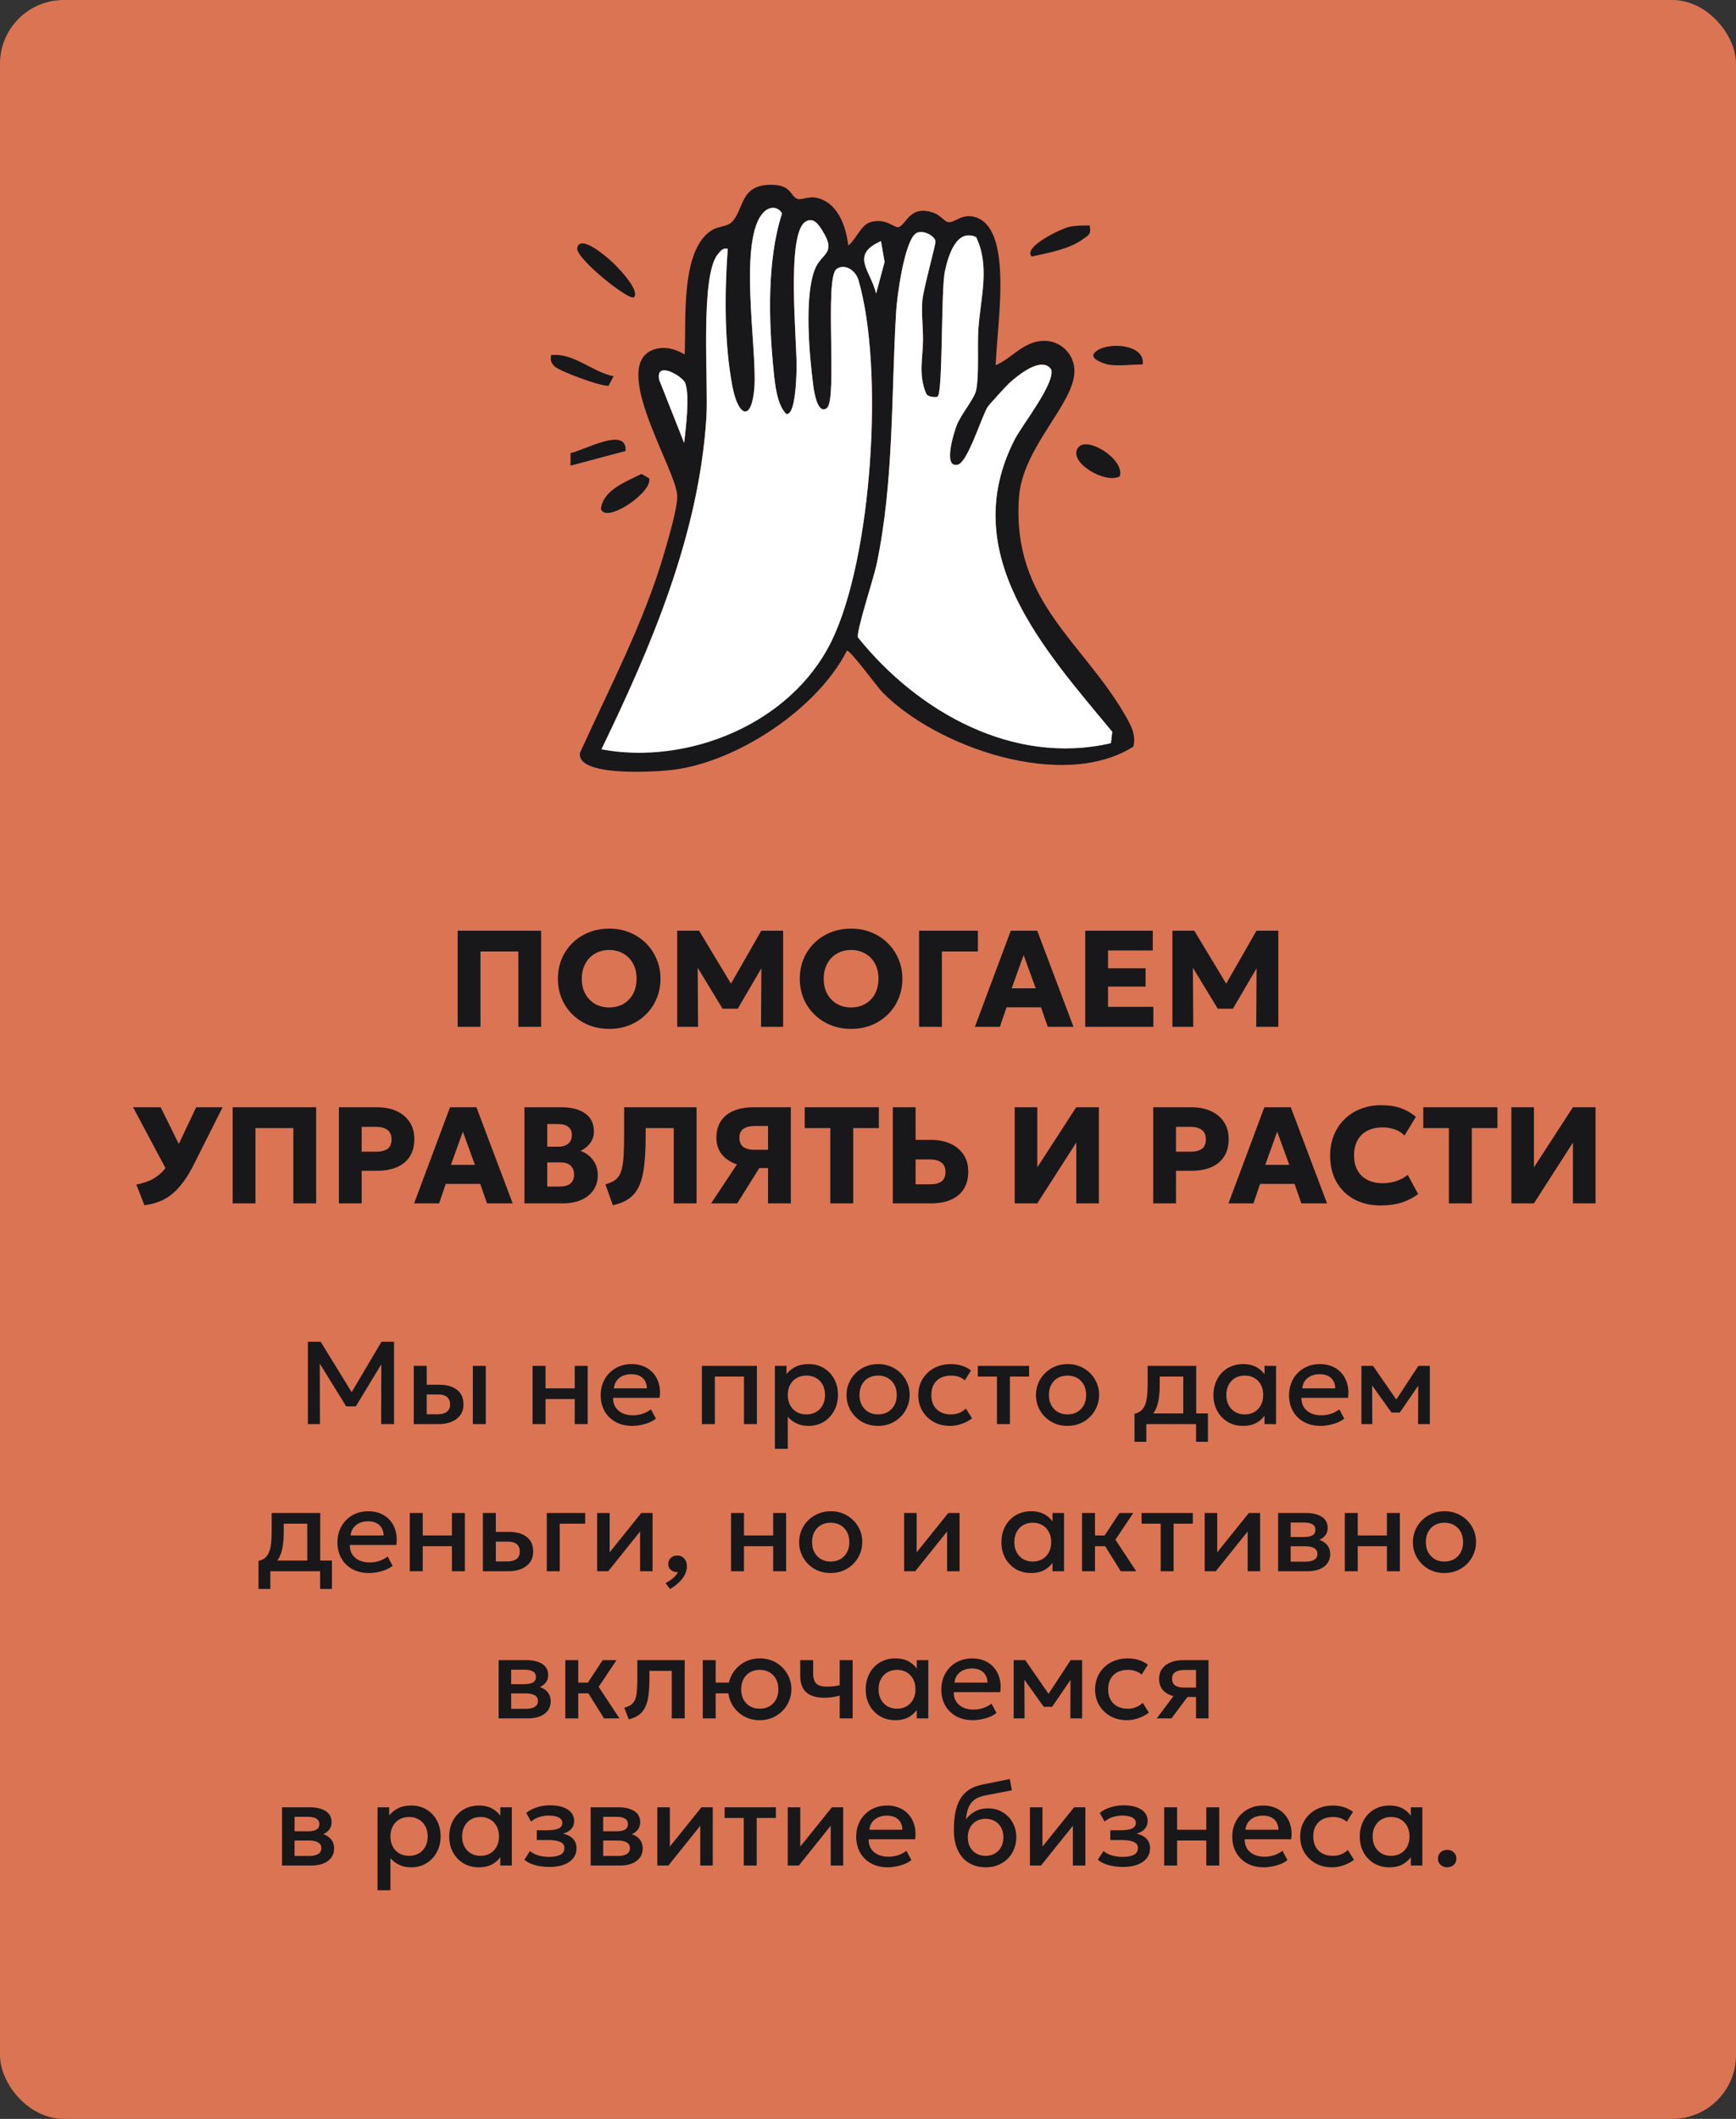 <svg width="177" height="216" viewBox="0 0 177 216" fill="none" xmlns="http://www.w3.org/2000/svg">
<rect x="0" y="0" width="177" height="216" fill="#333333" stroke="none"/>
<rect width="177" height="216" rx="6.5" fill="#DB7453"/>
<path d="M86.51 25.001C87.218 24.495 87.759 22.993 88.667 22.675C90.222 22.145 91.197 23.229 91.57 23.163C92.413 23 92.711 20.768 95.267 21.724C95.829 21.93 96.334 22.583 96.641 22.644C97.381 22.775 98.126 21.601 99.657 22.211C101.189 22.82 101.679 24.89 101.86 26.4C102.262 29.792 101.681 33.796 101.515 37.233C103.19 36.518 104.282 34.862 106.293 34.749C108.069 34.643 109.554 36.06 109.549 37.824C109.546 41.173 104.266 45.56 103.897 50.67C103.119 61.432 110.584 65.472 114.932 73.282C115.43 74.184 115.815 75.035 115.554 76.112C108.375 80.651 95.494 76.195 89.957 70.559C89.528 70.126 86.594 66.139 86.349 66.326C83.35 72.261 75.14 77.704 68.521 78.49C66.929 78.674 58.733 79.24 59.135 76.741C62.142 70.112 65.689 63.384 67.726 56.365C68.118 54.992 69.096 51.769 69.047 50.52C68.972 47.896 62.04 37.158 66.693 35.623C67.78 35.259 68.859 35.576 69.806 36.132C69.989 32.792 69.319 25.364 72.654 23.422C73.283 23.057 74.132 23.102 74.592 22.658C75.917 21.37 75.382 18.704 78.832 18.842C80.724 18.913 80.575 20.029 81.332 20.285C81.697 20.4 82.409 20.033 83.093 20.138C85.368 20.504 86.244 22.994 86.481 24.988L86.51 25.001ZM85.286 27.426C84.046 28.281 85.401 40.747 84.313 41.584C83.334 42.334 82.984 39.801 82.913 39.275C82.507 36.202 81.977 30.257 83.078 27.447C83.739 25.761 85.341 25.91 83.856 23.521C83.477 22.906 82.924 22.047 82.093 22.612C80.117 23.96 81.292 35 81.215 37.67C81.183 38.532 81.112 42.369 80.162 42.188C79.204 41.256 79.004 39.094 78.868 37.723C78.364 32.694 78.189 26.516 79.734 21.734C79.297 21.024 78.491 21.019 77.909 21.578C75.191 24.183 77.196 35.603 76.916 39.432C76.656 43.024 75.281 42.535 74.678 39.412C73.831 35.018 73.863 29.779 74.196 25.351C73.679 25.255 73.506 25.523 73.21 25.879C71.328 28.072 72.25 39.036 72.017 42.572C71.258 54.486 66.438 65.794 61.32 76.374C70.036 78.002 80.826 73.43 84.779 65.343C88.942 56.833 90.145 37.556 87.528 28.557C87.236 27.565 86.158 26.818 85.286 27.412L85.286 27.426ZM95.603 40.416C95.481 40.53 94.591 40.5 94.428 40.115C93.609 38.18 94.101 36.429 94.105 34.623C94.109 33.316 93.933 31.974 94.034 30.665C94.136 29.356 95.426 24.887 95.376 24.583C95.29 24.002 93.993 23.33 93.367 23.793C92.196 24.645 91.464 30.168 91.369 31.713C90.849 40.314 91.156 49.17 89.341 57.669C89.082 58.843 87.255 64.453 87.478 64.975C93.584 72.568 103.327 78.057 113.265 75.746L113.399 74.59C106.392 66.132 97.488 56.396 103.466 44.764C104.216 43.311 107.637 38.99 107.168 37.642C106.198 36.266 103.821 38.209 102.9 39.041C102.616 39.3 100.837 41.24 100.691 41.48C100.092 42.414 98.683 47.108 97.648 47.36C96.103 47.737 97.277 44.064 97.535 43.362C97.987 42.182 99.347 40.657 99.53 39.734C99.844 38.072 99.626 35.286 99.755 33.462C99.972 30.357 100.964 27.134 99.518 24.16C97.492 23.245 96.67 26.13 96.338 27.64C95.921 29.569 96.159 39.927 95.603 40.402L95.603 40.416ZM89.832 24.587C86.608 25.999 88.793 27.604 89.317 29.937L90.185 26.717L89.819 24.602L89.832 24.587ZM69.756 45.151C69.922 43.645 70.357 40.368 69.86 39.035C69.605 38.361 66.806 36.69 67.212 38.721L69.756 45.151Z" fill="#18181B"/>
<path d="M64.661 30.29C64.231 30.788 58.685 26.333 58.851 25.3C59.1 23.82 61.764 26.121 62.22 26.525C62.79 27.023 65.293 29.55 64.647 30.29L64.661 30.29Z" fill="#18181B"/>
<path d="M65.406 48.317L66.183 48.754C66.584 50.173 61.758 53.436 61.27 51.88C61.492 49.929 63.858 49.097 65.392 48.317L65.406 48.317Z" fill="#18181B"/>
<path d="M114.16 48.559C112.752 49.377 108.896 47.152 109.896 45.665C110.789 44.334 114.765 46.888 114.16 48.559Z" fill="#18181B"/>
<path d="M111.098 22.983C111.292 23.922 110.973 23.959 110.374 24.407C109.013 25.404 106.843 25.786 105.2 26.152C104.228 25.193 108.231 23.287 109.018 23.126C109.709 22.981 110.404 22.989 111.098 22.983Z" fill="#18181B"/>
<path d="M62.56 38.353L62.059 39.312C61.438 39.468 57.044 37.856 56.543 37.343C56.143 36.937 56.124 36.757 56.177 36.2C58.504 35.939 60.352 37.915 62.56 38.353Z" fill="#18181B"/>
<path d="M63.781 45.974L58.169 47.467L58.174 46.188C59.583 45.898 63.959 43.412 63.781 45.974Z" fill="#18181B"/>
<path d="M116.501 37.154C115.361 37.145 114.213 37.331 113.083 37.182C112.805 37.148 111.32 36.718 111.484 36.144C112.127 34.806 116.866 34.852 116.501 37.168L116.501 37.154Z" fill="#18181B"/>
<path d="M85.291 27.426C86.164 26.831 87.255 27.579 87.533 28.571C90.15 37.569 88.933 56.847 84.784 65.357C80.635 73.867 70.028 78.03 61.325 76.388C66.444 65.822 71.263 54.514 72.022 42.586C72.255 39.05 71.332 28.072 73.216 25.893C73.512 25.551 73.684 25.268 74.201 25.365C73.882 29.792 73.837 35.045 74.684 39.426C75.286 42.535 76.662 43.038 76.921 39.446C77.201 35.617 75.196 24.197 77.915 21.591C78.51 21.033 79.302 21.038 79.739 21.748C78.194 26.53 78.369 32.708 78.873 37.737C79.01 39.108 79.21 41.27 80.167 42.202C81.104 42.397 81.189 38.546 81.22 37.684C81.297 35.014 80.122 23.974 82.099 22.626C82.93 22.06 83.482 22.92 83.861 23.535C85.346 25.924 83.73 25.775 83.083 27.461C81.982 30.271 82.526 36.23 82.919 39.289C82.989 39.815 83.339 42.348 84.318 41.597C85.392 40.761 84.038 28.295 85.292 27.44L85.291 27.426Z" fill="white"/>
<path d="M95.608 40.416C96.151 39.942 95.926 29.583 96.344 27.654C96.662 26.144 97.497 23.245 99.524 24.174C100.956 27.148 99.978 30.371 99.76 33.476C99.631 35.286 99.849 38.086 99.535 39.748C99.353 40.67 97.993 42.196 97.54 43.376C97.268 44.078 96.094 47.752 97.654 47.374C98.689 47.122 100.098 42.428 100.696 41.494C100.856 41.253 102.621 39.313 102.906 39.055C103.841 38.223 106.217 36.28 107.173 37.656C107.642 39.004 104.222 43.325 103.471 44.777C97.493 56.41 106.398 66.146 113.404 74.603L113.271 75.76C103.333 78.071 93.576 72.582 87.483 64.988C87.26 64.481 89.102 58.871 89.346 57.683C91.162 49.198 90.854 40.328 91.374 31.727C91.469 30.182 92.202 24.659 93.372 23.806C93.998 23.344 95.31 24.029 95.382 24.597C95.432 24.901 94.144 29.439 94.04 30.679C93.936 31.918 94.115 33.316 94.111 34.636C94.106 36.443 93.614 38.194 94.433 40.129C94.597 40.5 95.487 40.53 95.609 40.429L95.608 40.416Z" fill="white"/>
<path d="M69.754 45.151L67.21 38.72C66.805 36.69 69.603 38.375 69.859 39.034C70.354 40.354 69.92 43.645 69.754 45.151Z" fill="white"/>
<path d="M89.829 24.587L90.194 26.703L89.327 29.923C88.803 27.604 86.603 25.985 89.842 24.573L89.829 24.587Z" fill="white"/>
<path d="M46.664 104.675V94.875H55.176V104.675H52.852V96.996H48.988V104.675H46.664ZM62.112 104.885C61.361 104.885 60.665 104.756 60.026 104.5C59.391 104.238 58.838 103.877 58.367 103.415C57.896 102.953 57.529 102.411 57.268 101.791C57.011 101.17 56.883 100.498 56.883 99.775C56.883 99.047 57.011 98.372 57.268 97.752C57.529 97.131 57.896 96.59 58.367 96.128C58.838 95.666 59.391 95.306 60.026 95.05C60.665 94.793 61.361 94.665 62.112 94.665C62.868 94.665 63.563 94.795 64.198 95.057C64.833 95.318 65.386 95.682 65.857 96.149C66.328 96.615 66.692 97.159 66.949 97.78C67.21 98.396 67.341 99.061 67.341 99.775C67.341 100.498 67.21 101.17 66.949 101.791C66.692 102.411 66.328 102.953 65.857 103.415C65.386 103.877 64.833 104.238 64.198 104.5C63.563 104.756 62.868 104.885 62.112 104.885ZM62.112 102.701C62.518 102.701 62.889 102.633 63.225 102.498C63.566 102.362 63.862 102.166 64.114 101.91C64.366 101.653 64.56 101.345 64.695 100.986C64.835 100.622 64.905 100.218 64.905 99.775C64.905 99.177 64.784 98.659 64.541 98.221C64.303 97.782 63.972 97.444 63.547 97.206C63.127 96.963 62.649 96.842 62.112 96.842C61.711 96.842 61.34 96.912 60.999 97.052C60.658 97.187 60.362 97.383 60.11 97.64C59.863 97.896 59.669 98.204 59.529 98.564C59.389 98.923 59.319 99.327 59.319 99.775C59.319 100.367 59.44 100.883 59.683 101.322C59.926 101.76 60.257 102.101 60.677 102.344C61.102 102.582 61.58 102.701 62.112 102.701ZM69.045 104.675V94.875H71.278L75.002 101.056L74.078 101.063L77.62 94.875H79.846V104.675H77.592L77.634 97.843L78.047 97.99L75.219 102.827H73.672L70.732 97.99L71.131 97.843L71.173 104.675H69.045ZM86.776 104.885C86.025 104.885 85.329 104.756 84.69 104.5C84.055 104.238 83.502 103.877 83.031 103.415C82.56 102.953 82.193 102.411 81.932 101.791C81.675 101.17 81.547 100.498 81.547 99.775C81.547 99.047 81.675 98.372 81.932 97.752C82.193 97.131 82.56 96.59 83.031 96.128C83.502 95.666 84.055 95.306 84.69 95.05C85.329 94.793 86.025 94.665 86.776 94.665C87.532 94.665 88.227 94.795 88.862 95.057C89.497 95.318 90.05 95.682 90.521 96.149C90.992 96.615 91.356 97.159 91.613 97.78C91.874 98.396 92.005 99.061 92.005 99.775C92.005 100.498 91.874 101.17 91.613 101.791C91.356 102.411 90.992 102.953 90.521 103.415C90.05 103.877 89.497 104.238 88.862 104.5C88.227 104.756 87.532 104.885 86.776 104.885ZM86.776 102.701C87.182 102.701 87.553 102.633 87.889 102.498C88.23 102.362 88.526 102.166 88.778 101.91C89.03 101.653 89.224 101.345 89.359 100.986C89.499 100.622 89.569 100.218 89.569 99.775C89.569 99.177 89.448 98.659 89.205 98.221C88.967 97.782 88.636 97.444 88.211 97.206C87.791 96.963 87.313 96.842 86.776 96.842C86.375 96.842 86.004 96.912 85.663 97.052C85.322 97.187 85.026 97.383 84.774 97.64C84.527 97.896 84.333 98.204 84.193 98.564C84.053 98.923 83.983 99.327 83.983 99.775C83.983 100.367 84.104 100.883 84.347 101.322C84.59 101.76 84.921 102.101 85.341 102.344C85.766 102.582 86.244 102.701 86.776 102.701ZM93.709 104.675V94.875H99.708V96.996H96.033V104.675H93.709ZM99.398 104.675L103.059 94.875H105.754L109.45 104.675H106.832L106.139 102.687H102.625L101.946 104.675H99.398ZM103.15 100.748H105.6L104.368 97.36L103.15 100.748ZM110.648 104.675V94.875H117.536V96.891H112.972V98.711H116.801V100.573H112.972V102.638H117.592V104.675H110.648ZM119.535 104.675V94.875H121.768L125.492 101.056L124.568 101.063L128.11 94.875H130.336V104.675H128.082L128.124 97.843L128.537 97.99L125.709 102.827H124.162L121.222 97.99L121.621 97.843L121.663 104.675H119.535ZM14.722 122.864L13.903 120.75C14.524 120.638 15.065 120.46 15.527 120.218C15.994 119.97 16.407 119.634 16.766 119.21C17.125 118.785 17.459 118.246 17.767 117.593L20 112.875H22.695L19.818 118.601C19.459 119.324 19.093 119.94 18.719 120.449C18.351 120.957 17.961 121.38 17.55 121.716C17.144 122.047 16.708 122.304 16.241 122.486C15.774 122.668 15.268 122.794 14.722 122.864ZM17.34 119.952L13.567 112.875H16.381L18.915 117.999L17.34 119.952ZM23.722 122.675V112.875H32.234V122.675H29.91V114.996H26.046V122.675H23.722ZM34.551 122.675V112.875H38.478C39.21 112.875 39.859 113.003 40.424 113.26C40.988 113.512 41.432 113.88 41.754 114.366C42.08 114.851 42.244 115.434 42.244 116.116C42.244 116.806 42.094 117.392 41.796 117.873C41.497 118.353 41.063 118.72 40.494 118.972C39.924 119.224 39.234 119.35 38.422 119.35H36.875V122.675H34.551ZM36.875 117.404H38.366C38.856 117.404 39.236 117.308 39.507 117.117C39.782 116.921 39.92 116.599 39.92 116.151C39.92 115.703 39.777 115.378 39.493 115.178C39.213 114.972 38.842 114.87 38.38 114.87H36.875V117.404ZM42.222 122.675L45.883 112.875H48.578L52.274 122.675H49.656L48.963 120.687H45.449L44.77 122.675H42.222ZM45.974 118.748H48.424L47.192 115.36L45.974 118.748ZM53.472 122.675V112.875H57.266C58.265 112.875 59.063 113.085 59.66 113.505C60.258 113.92 60.556 114.538 60.556 115.36C60.556 115.658 60.496 115.934 60.374 116.186C60.253 116.438 60.087 116.662 59.877 116.858C59.672 117.049 59.441 117.203 59.184 117.32C59.712 117.506 60.136 117.817 60.458 118.251C60.785 118.685 60.948 119.2 60.948 119.798C60.948 120.381 60.801 120.887 60.507 121.317C60.218 121.746 59.805 122.08 59.268 122.318C58.732 122.556 58.095 122.675 57.357 122.675H53.472ZM55.796 120.96H57.021C57.525 120.96 57.903 120.857 58.155 120.652C58.407 120.446 58.533 120.138 58.533 119.728C58.533 119.336 58.412 119.032 58.169 118.818C57.931 118.598 57.574 118.489 57.098 118.489H55.796V120.96ZM55.796 116.893H56.951C57.231 116.893 57.472 116.846 57.672 116.753C57.878 116.659 58.034 116.524 58.141 116.347C58.253 116.169 58.309 115.957 58.309 115.71C58.309 115.35 58.188 115.073 57.945 114.877C57.707 114.681 57.364 114.583 56.916 114.583H55.796V116.893ZM62.486 122.864L61.73 120.743C62.042 120.645 62.308 120.535 62.528 120.414C62.752 120.288 62.936 120.122 63.081 119.917C63.225 119.707 63.337 119.429 63.417 119.084C63.501 118.738 63.557 118.3 63.585 117.768C63.617 117.231 63.634 116.571 63.634 115.787V112.875H71.019V122.675H68.695V114.996H65.832V115.682C65.832 116.685 65.799 117.558 65.734 118.3C65.673 119.042 65.568 119.676 65.419 120.204C65.269 120.731 65.066 121.17 64.81 121.52C64.553 121.87 64.233 122.152 63.851 122.367C63.473 122.581 63.018 122.747 62.486 122.864ZM72.505 122.675L75.137 118.699C74.484 118.479 73.97 118.139 73.597 117.677C73.228 117.215 73.044 116.652 73.044 115.99C73.044 115.308 73.198 114.737 73.506 114.275C73.814 113.813 74.25 113.465 74.815 113.232C75.38 112.994 76.04 112.875 76.796 112.875H80.632V122.675H78.308V119.07H77.419L75.165 122.675H72.505ZM76.894 117.208H78.308V114.786H76.929C76.453 114.786 76.077 114.881 75.802 115.073C75.527 115.259 75.389 115.563 75.389 115.983C75.389 116.403 75.52 116.713 75.781 116.914C76.042 117.11 76.413 117.208 76.894 117.208ZM84.657 122.675V114.996H82.046V112.875H89.606V114.996H86.995V122.675H84.657ZM91.029 122.675V112.875H93.353V116.2H94.956C95.684 116.2 96.33 116.328 96.895 116.585C97.464 116.837 97.91 117.205 98.232 117.691C98.559 118.176 98.722 118.759 98.722 119.441C98.722 119.954 98.638 120.411 98.47 120.813C98.302 121.214 98.052 121.555 97.721 121.835C97.394 122.11 96.995 122.32 96.524 122.465C96.053 122.605 95.511 122.675 94.9 122.675H91.029ZM93.353 120.729H94.844C95.334 120.729 95.714 120.633 95.985 120.442C96.26 120.246 96.398 119.924 96.398 119.476C96.398 119.028 96.256 118.703 95.971 118.503C95.691 118.297 95.32 118.195 94.858 118.195H93.353V120.729ZM103.457 122.675V112.875H105.76V119L109.729 112.875H112.039V122.675H109.736V116.473L105.753 122.675H103.457ZM117.58 122.675V112.875H121.507C122.24 112.875 122.888 113.003 123.453 113.26C124.018 113.512 124.461 113.88 124.783 114.366C125.11 114.851 125.273 115.434 125.273 116.116C125.273 116.806 125.124 117.392 124.825 117.873C124.526 118.353 124.092 118.72 123.523 118.972C122.954 119.224 122.263 119.35 121.451 119.35H119.904V122.675H117.58ZM119.904 117.404H121.395C121.885 117.404 122.265 117.308 122.536 117.117C122.811 116.921 122.949 116.599 122.949 116.151C122.949 115.703 122.807 115.378 122.522 115.178C122.242 114.972 121.871 114.87 121.409 114.87H119.904V117.404ZM125.251 122.675L128.912 112.875H131.607L135.303 122.675H132.685L131.992 120.687H128.478L127.799 122.675H125.251ZM129.003 118.748H131.453L130.221 115.36L129.003 118.748ZM140.764 122.885C139.752 122.885 138.858 122.677 138.083 122.262C137.309 121.846 136.704 121.258 136.27 120.498C135.836 119.737 135.619 118.839 135.619 117.803C135.619 117.047 135.745 116.356 135.997 115.731C136.254 115.101 136.613 114.557 137.075 114.1C137.542 113.642 138.09 113.29 138.72 113.043C139.355 112.791 140.048 112.665 140.799 112.665C141.616 112.665 142.302 112.767 142.857 112.973C143.413 113.178 143.914 113.47 144.362 113.848L143.2 115.759C142.93 115.479 142.603 115.271 142.22 115.136C141.838 114.996 141.415 114.926 140.953 114.926C140.496 114.926 140.088 114.993 139.728 115.129C139.374 115.259 139.07 115.448 138.818 115.696C138.571 115.943 138.382 116.242 138.251 116.592C138.121 116.942 138.055 117.334 138.055 117.768C138.055 118.365 138.172 118.876 138.405 119.301C138.643 119.725 138.982 120.052 139.42 120.281C139.859 120.505 140.384 120.617 140.995 120.617C141.434 120.617 141.868 120.551 142.297 120.421C142.731 120.285 143.142 120.068 143.529 119.77L144.593 121.723C144.141 122.073 143.599 122.355 142.969 122.57C142.339 122.78 141.604 122.885 140.764 122.885ZM147.726 122.675V114.996H145.115V112.875H152.675V114.996H150.064V122.675H147.726ZM154.097 122.675V112.875H156.4V119L160.369 112.875H162.679V122.675H160.376V116.473L156.393 122.675H154.097Z" fill="#18181B"/>
<path d="M31.391 145.175V136.775H32.693L36.119 142.349L35.597 142.355L38.897 136.775H40.175V145.175H38.861L38.879 138.563L39.137 138.653L36.281 143.363H35.297L32.387 138.653L32.603 138.563L32.621 145.175H31.391ZM42.186 145.175V139.235H43.506V144.173H44.58C45.012 144.173 45.338 144.089 45.558 143.921C45.778 143.753 45.888 143.503 45.888 143.171C45.888 142.843 45.786 142.591 45.582 142.415C45.378 142.239 45.078 142.151 44.682 142.151H43.326V141.161H44.784C45.552 141.161 46.156 141.333 46.596 141.677C47.036 142.021 47.256 142.519 47.256 143.171C47.256 143.591 47.15 143.951 46.938 144.251C46.726 144.547 46.428 144.775 46.044 144.935C45.664 145.095 45.218 145.175 44.706 145.175H42.186ZM48.21 145.175V139.235H49.53V145.175H48.21ZM54.303 145.175V139.235H55.623V141.527H58.599V139.235H59.919V145.175H58.599V142.619H55.623V145.175H54.303ZM64.468 145.355C63.828 145.355 63.266 145.225 62.782 144.965C62.298 144.701 61.92 144.333 61.648 143.861C61.38 143.389 61.246 142.841 61.246 142.217C61.246 141.761 61.324 141.341 61.48 140.957C61.636 140.569 61.856 140.233 62.14 139.949C62.424 139.665 62.756 139.445 63.136 139.289C63.52 139.133 63.938 139.055 64.39 139.055C64.882 139.055 65.32 139.143 65.704 139.319C66.088 139.491 66.406 139.733 66.658 140.045C66.914 140.357 67.094 140.723 67.198 141.143C67.306 141.559 67.324 142.011 67.252 142.499H62.512C62.504 142.855 62.582 143.167 62.746 143.435C62.91 143.699 63.144 143.905 63.448 144.053C63.756 144.201 64.118 144.275 64.534 144.275C64.87 144.275 65.194 144.225 65.506 144.125C65.822 144.021 66.108 143.869 66.364 143.669L66.874 144.617C66.682 144.773 66.45 144.907 66.178 145.019C65.906 145.127 65.622 145.209 65.326 145.265C65.03 145.325 64.744 145.355 64.468 145.355ZM62.59 141.527H65.956C65.944 141.079 65.8 140.727 65.524 140.471C65.252 140.215 64.864 140.087 64.36 140.087C63.872 140.087 63.466 140.215 63.142 140.471C62.822 140.727 62.638 141.079 62.59 141.527ZM71.564 145.175V139.235H77.174V145.175H75.855V140.327H72.885V145.175H71.564ZM79.006 147.695V139.235H80.194V140.069C80.43 139.769 80.732 139.525 81.1 139.337C81.468 139.149 81.922 139.055 82.462 139.055C83.042 139.055 83.556 139.193 84.004 139.469C84.456 139.741 84.808 140.115 85.06 140.591C85.312 141.063 85.438 141.601 85.438 142.205C85.438 142.641 85.366 143.051 85.222 143.435C85.078 143.815 84.872 144.149 84.604 144.437C84.34 144.725 84.024 144.951 83.656 145.115C83.292 145.275 82.888 145.355 82.444 145.355C81.98 145.355 81.572 145.271 81.22 145.103C80.868 144.935 80.568 144.709 80.32 144.425V147.695H79.006ZM82.222 144.185C82.59 144.185 82.916 144.105 83.2 143.945C83.488 143.781 83.712 143.551 83.872 143.255C84.036 142.959 84.118 142.609 84.118 142.205C84.118 141.801 84.036 141.451 83.872 141.155C83.708 140.855 83.482 140.625 83.194 140.465C82.91 140.305 82.586 140.225 82.222 140.225C81.854 140.225 81.526 140.305 81.238 140.465C80.954 140.625 80.73 140.855 80.566 141.155C80.402 141.451 80.32 141.801 80.32 142.205C80.32 142.609 80.402 142.959 80.566 143.255C80.73 143.551 80.954 143.781 81.238 143.945C81.526 144.105 81.854 144.185 82.222 144.185ZM89.528 145.355C88.908 145.355 88.354 145.213 87.866 144.929C87.382 144.641 87.002 144.259 86.726 143.783C86.45 143.303 86.312 142.777 86.312 142.205C86.312 141.781 86.39 141.381 86.546 141.005C86.706 140.625 86.93 140.289 87.218 139.997C87.51 139.705 87.852 139.475 88.244 139.307C88.636 139.139 89.066 139.055 89.534 139.055C90.154 139.055 90.706 139.199 91.19 139.487C91.678 139.771 92.06 140.153 92.336 140.633C92.612 141.109 92.75 141.633 92.75 142.205C92.75 142.625 92.67 143.025 92.51 143.405C92.354 143.785 92.132 144.121 91.844 144.413C91.556 144.705 91.216 144.935 90.824 145.103C90.432 145.271 90 145.355 89.528 145.355ZM89.528 144.185C89.896 144.185 90.222 144.105 90.506 143.945C90.794 143.781 91.02 143.551 91.184 143.255C91.348 142.959 91.43 142.609 91.43 142.205C91.43 141.801 91.348 141.451 91.184 141.155C91.02 140.855 90.794 140.625 90.506 140.465C90.222 140.305 89.896 140.225 89.528 140.225C89.16 140.225 88.832 140.305 88.544 140.465C88.26 140.625 88.036 140.855 87.872 141.155C87.712 141.451 87.632 141.801 87.632 142.205C87.632 142.609 87.714 142.959 87.878 143.255C88.042 143.551 88.266 143.781 88.55 143.945C88.838 144.105 89.164 144.185 89.528 144.185ZM96.859 145.355C96.235 145.355 95.679 145.219 95.191 144.947C94.703 144.671 94.319 144.297 94.039 143.825C93.763 143.349 93.625 142.809 93.625 142.205C93.625 141.749 93.707 141.331 93.871 140.951C94.035 140.567 94.267 140.233 94.567 139.949C94.867 139.665 95.219 139.445 95.623 139.289C96.031 139.133 96.473 139.055 96.949 139.055C97.349 139.055 97.719 139.109 98.059 139.217C98.403 139.321 98.719 139.483 99.007 139.703L98.371 140.711C98.187 140.547 97.975 140.425 97.735 140.345C97.499 140.265 97.247 140.225 96.979 140.225C96.563 140.225 96.205 140.303 95.905 140.459C95.605 140.615 95.371 140.841 95.203 141.137C95.039 141.429 94.957 141.783 94.957 142.199C94.957 142.819 95.137 143.305 95.497 143.657C95.861 144.009 96.355 144.185 96.979 144.185C97.275 144.185 97.555 144.131 97.819 144.023C98.083 143.911 98.303 143.765 98.479 143.585L99.109 144.587C98.793 144.827 98.441 145.015 98.053 145.151C97.665 145.287 97.267 145.355 96.859 145.355ZM101.648 145.175V140.327H99.698V139.235H104.924V140.327H102.968V145.175H101.648ZM108.841 145.355C108.221 145.355 107.667 145.213 107.179 144.929C106.695 144.641 106.315 144.259 106.039 143.783C105.763 143.303 105.625 142.777 105.625 142.205C105.625 141.781 105.703 141.381 105.859 141.005C106.019 140.625 106.243 140.289 106.531 139.997C106.823 139.705 107.165 139.475 107.557 139.307C107.949 139.139 108.379 139.055 108.847 139.055C109.467 139.055 110.019 139.199 110.503 139.487C110.991 139.771 111.373 140.153 111.649 140.633C111.925 141.109 112.063 141.633 112.063 142.205C112.063 142.625 111.983 143.025 111.823 143.405C111.667 143.785 111.445 144.121 111.157 144.413C110.869 144.705 110.529 144.935 110.137 145.103C109.745 145.271 109.313 145.355 108.841 145.355ZM108.841 144.185C109.209 144.185 109.535 144.105 109.819 143.945C110.107 143.781 110.333 143.551 110.497 143.255C110.661 142.959 110.743 142.609 110.743 142.205C110.743 141.801 110.661 141.451 110.497 141.155C110.333 140.855 110.107 140.625 109.819 140.465C109.535 140.305 109.209 140.225 108.841 140.225C108.473 140.225 108.145 140.305 107.857 140.465C107.573 140.625 107.349 140.855 107.185 141.155C107.025 141.451 106.945 141.801 106.945 142.205C106.945 142.609 107.027 142.959 107.191 143.255C107.355 143.551 107.579 143.781 107.863 143.945C108.151 144.105 108.477 144.185 108.841 144.185ZM120.644 145.175V140.327H118.244V141.113C118.244 141.653 118.212 142.141 118.148 142.577C118.084 143.013 117.97 143.397 117.806 143.729C117.642 144.057 117.412 144.329 117.116 144.545C116.824 144.761 116.45 144.919 115.994 145.019L115.67 144.125C116.05 144.033 116.336 143.861 116.528 143.609C116.72 143.357 116.848 143.025 116.912 142.613C116.98 142.197 117.014 141.697 117.014 141.113V139.235H121.964V145.175H120.644ZM115.67 146.975V144.125L116.486 144.209L116.69 144.083H123.158V146.975H121.952V145.175H116.876V146.975H115.67ZM126.743 145.355C126.151 145.355 125.627 145.219 125.171 144.947C124.719 144.671 124.363 144.297 124.103 143.825C123.847 143.349 123.719 142.809 123.719 142.205C123.719 141.753 123.793 141.335 123.941 140.951C124.089 140.567 124.297 140.233 124.565 139.949C124.833 139.665 125.153 139.445 125.525 139.289C125.897 139.133 126.303 139.055 126.743 139.055C127.327 139.055 127.815 139.179 128.207 139.427C128.603 139.675 128.905 139.995 129.113 140.387L128.927 140.669V139.235H130.103V145.175H128.927V143.741L129.113 144.023C128.905 144.415 128.603 144.735 128.207 144.983C127.815 145.231 127.327 145.355 126.743 145.355ZM126.917 144.185C127.277 144.185 127.599 144.105 127.883 143.945C128.167 143.781 128.389 143.551 128.549 143.255C128.713 142.959 128.795 142.609 128.795 142.205C128.795 141.801 128.713 141.451 128.549 141.155C128.389 140.855 128.167 140.625 127.883 140.465C127.599 140.305 127.277 140.225 126.917 140.225C126.553 140.225 126.229 140.305 125.945 140.465C125.665 140.625 125.443 140.855 125.279 141.155C125.115 141.451 125.033 141.801 125.033 142.205C125.033 142.609 125.115 142.959 125.279 143.255C125.443 143.551 125.665 143.781 125.945 143.945C126.229 144.105 126.553 144.185 126.917 144.185ZM134.652 145.355C134.012 145.355 133.45 145.225 132.966 144.965C132.482 144.701 132.104 144.333 131.832 143.861C131.564 143.389 131.43 142.841 131.43 142.217C131.43 141.761 131.508 141.341 131.664 140.957C131.82 140.569 132.04 140.233 132.324 139.949C132.608 139.665 132.94 139.445 133.32 139.289C133.704 139.133 134.122 139.055 134.574 139.055C135.066 139.055 135.504 139.143 135.888 139.319C136.272 139.491 136.59 139.733 136.842 140.045C137.098 140.357 137.278 140.723 137.382 141.143C137.49 141.559 137.508 142.011 137.436 142.499H132.696C132.688 142.855 132.766 143.167 132.93 143.435C133.094 143.699 133.328 143.905 133.632 144.053C133.94 144.201 134.302 144.275 134.718 144.275C135.054 144.275 135.378 144.225 135.69 144.125C136.006 144.021 136.292 143.869 136.548 143.669L137.058 144.617C136.866 144.773 136.634 144.907 136.362 145.019C136.09 145.127 135.806 145.209 135.51 145.265C135.214 145.325 134.928 145.355 134.652 145.355ZM132.774 141.527H136.14C136.128 141.079 135.984 140.727 135.708 140.471C135.436 140.215 135.048 140.087 134.544 140.087C134.056 140.087 133.65 140.215 133.326 140.471C133.006 140.727 132.822 141.079 132.774 141.527ZM138.807 145.175V139.235H139.953H139.989L142.653 143.087L142.083 143.099L144.615 139.235H145.785V145.175H144.585L144.603 140.783L144.849 140.891L142.725 143.993H141.873L139.653 140.885L139.899 140.777L139.917 145.175H138.807ZM31.33 160.175V155.327H28.93V156.113C28.93 156.653 28.898 157.141 28.834 157.577C28.77 158.013 28.656 158.397 28.492 158.729C28.328 159.057 28.098 159.329 27.802 159.545C27.51 159.761 27.136 159.919 26.68 160.019L26.356 159.125C26.736 159.033 27.022 158.861 27.214 158.609C27.406 158.357 27.534 158.025 27.598 157.613C27.666 157.197 27.7 156.697 27.7 156.113V154.235H32.65V160.175H31.33ZM26.356 161.975V159.125L27.172 159.209L27.376 159.083H33.844V161.975H32.638V160.175H27.562V161.975H26.356ZM37.626 160.355C36.986 160.355 36.424 160.225 35.94 159.965C35.456 159.701 35.078 159.333 34.806 158.861C34.538 158.389 34.404 157.841 34.404 157.217C34.404 156.761 34.482 156.341 34.638 155.957C34.794 155.569 35.014 155.233 35.298 154.949C35.582 154.665 35.914 154.445 36.294 154.289C36.678 154.133 37.096 154.055 37.548 154.055C38.04 154.055 38.478 154.143 38.862 154.319C39.246 154.491 39.564 154.733 39.816 155.045C40.072 155.357 40.252 155.723 40.356 156.143C40.464 156.559 40.482 157.011 40.41 157.499H35.67C35.662 157.855 35.74 158.167 35.904 158.435C36.068 158.699 36.302 158.905 36.606 159.053C36.914 159.201 37.276 159.275 37.692 159.275C38.028 159.275 38.352 159.225 38.664 159.125C38.98 159.021 39.266 158.869 39.522 158.669L40.032 159.617C39.84 159.773 39.608 159.907 39.336 160.019C39.064 160.127 38.78 160.209 38.484 160.265C38.188 160.325 37.902 160.355 37.626 160.355ZM35.748 156.527H39.114C39.102 156.079 38.958 155.727 38.682 155.471C38.41 155.215 38.022 155.087 37.518 155.087C37.03 155.087 36.624 155.215 36.3 155.471C35.98 155.727 35.796 156.079 35.748 156.527ZM41.781 160.175V154.235H43.101V156.527H46.077V154.235H47.397V160.175H46.077V157.619H43.101V160.175H41.781ZM49.234 160.175V154.235H50.554V159.173H51.688C52.12 159.173 52.447 159.089 52.666 158.921C52.886 158.753 52.996 158.503 52.996 158.171C52.996 157.843 52.895 157.591 52.691 157.415C52.486 157.239 52.187 157.151 51.791 157.151H50.374V156.161H51.892C52.66 156.161 53.264 156.333 53.705 156.677C54.145 157.021 54.364 157.519 54.364 158.171C54.364 158.591 54.258 158.951 54.047 159.251C53.834 159.547 53.536 159.775 53.153 159.935C52.773 160.095 52.327 160.175 51.815 160.175H49.234ZM55.75 160.175V154.235H59.662V155.327H57.07V160.175H55.75ZM60.883 160.175V154.235H62.161V158.243L65.383 154.235H66.535V160.175H65.263V156.119L62.011 160.175H60.883ZM68.317 161.987L67.855 161.375C68.155 161.231 68.419 161.057 68.647 160.853C68.879 160.653 69.037 160.455 69.121 160.259C68.937 160.271 68.771 160.243 68.623 160.175C68.475 160.111 68.357 160.017 68.269 159.893C68.181 159.765 68.137 159.615 68.137 159.443C68.137 159.187 68.221 158.979 68.389 158.819C68.561 158.655 68.777 158.573 69.037 158.573C69.337 158.573 69.577 158.673 69.757 158.873C69.941 159.069 70.033 159.339 70.033 159.683C70.033 159.947 69.969 160.213 69.841 160.481C69.713 160.753 69.521 161.015 69.265 161.267C69.013 161.523 68.697 161.763 68.317 161.987ZM74.535 160.175V154.235H75.855V156.527H78.831V154.235H80.151V160.175H78.831V157.619H75.855V160.175H74.535ZM84.694 160.355C84.074 160.355 83.52 160.213 83.032 159.929C82.548 159.641 82.168 159.259 81.892 158.783C81.616 158.303 81.478 157.777 81.478 157.205C81.478 156.781 81.556 156.381 81.712 156.005C81.872 155.625 82.096 155.289 82.384 154.997C82.676 154.705 83.018 154.475 83.41 154.307C83.802 154.139 84.232 154.055 84.7 154.055C85.32 154.055 85.872 154.199 86.356 154.487C86.844 154.771 87.226 155.153 87.502 155.633C87.778 156.109 87.916 156.633 87.916 157.205C87.916 157.625 87.836 158.025 87.676 158.405C87.52 158.785 87.298 159.121 87.01 159.413C86.722 159.705 86.382 159.935 85.99 160.103C85.598 160.271 85.166 160.355 84.694 160.355ZM84.694 159.185C85.062 159.185 85.388 159.105 85.672 158.945C85.96 158.781 86.186 158.551 86.35 158.255C86.514 157.959 86.596 157.609 86.596 157.205C86.596 156.801 86.514 156.451 86.35 156.155C86.186 155.855 85.96 155.625 85.672 155.465C85.388 155.305 85.062 155.225 84.694 155.225C84.326 155.225 83.998 155.305 83.71 155.465C83.426 155.625 83.202 155.855 83.038 156.155C82.878 156.451 82.798 156.801 82.798 157.205C82.798 157.609 82.88 157.959 83.044 158.255C83.208 158.551 83.432 158.781 83.716 158.945C84.004 159.105 84.33 159.185 84.694 159.185ZM92.184 160.175V154.235H93.462V158.243L96.684 154.235H97.836V160.175H96.564V156.119L93.312 160.175H92.184ZM105.127 160.355C104.535 160.355 104.011 160.219 103.555 159.947C103.103 159.671 102.747 159.297 102.487 158.825C102.231 158.349 102.103 157.809 102.103 157.205C102.103 156.753 102.177 156.335 102.325 155.951C102.473 155.567 102.681 155.233 102.949 154.949C103.217 154.665 103.537 154.445 103.909 154.289C104.281 154.133 104.687 154.055 105.127 154.055C105.711 154.055 106.199 154.179 106.591 154.427C106.987 154.675 107.289 154.995 107.497 155.387L107.311 155.669V154.235H108.487V160.175H107.311V158.741L107.497 159.023C107.289 159.415 106.987 159.735 106.591 159.983C106.199 160.231 105.711 160.355 105.127 160.355ZM105.301 159.185C105.661 159.185 105.983 159.105 106.267 158.945C106.551 158.781 106.773 158.551 106.933 158.255C107.097 157.959 107.179 157.609 107.179 157.205C107.179 156.801 107.097 156.451 106.933 156.155C106.773 155.855 106.551 155.625 106.267 155.465C105.983 155.305 105.661 155.225 105.301 155.225C104.937 155.225 104.613 155.305 104.329 155.465C104.049 155.625 103.827 155.855 103.663 156.155C103.499 156.451 103.417 156.801 103.417 157.205C103.417 157.609 103.499 157.959 103.663 158.255C103.827 158.551 104.049 158.781 104.329 158.945C104.613 159.105 104.937 159.185 105.301 159.185ZM114.272 160.175L112.304 157.019L114.134 154.235H115.544L113.726 156.959L115.85 160.175H114.272ZM110.324 160.175V154.235H111.644V156.527H113.432V157.619H111.644V160.175H110.324ZM118.342 160.175V155.327H116.392V154.235H121.618V155.327H119.662V160.175H118.342ZM122.828 160.175V154.235H124.106V158.243L127.328 154.235H128.48V160.175H127.208V156.119L123.956 160.175H122.828ZM130.316 160.175V154.235H133.148C133.82 154.235 134.358 154.363 134.762 154.619C135.166 154.875 135.368 155.259 135.368 155.771C135.368 156.011 135.31 156.225 135.194 156.413C135.078 156.597 134.918 156.751 134.714 156.875C134.51 156.999 134.272 157.089 134 157.145L133.976 156.851C134.5 156.923 134.906 157.097 135.194 157.373C135.482 157.649 135.626 157.999 135.626 158.423C135.626 158.783 135.532 159.095 135.344 159.359C135.156 159.619 134.886 159.821 134.534 159.965C134.182 160.105 133.76 160.175 133.268 160.175H130.316ZM131.594 159.197H133.088C133.484 159.197 133.788 159.131 134 158.999C134.216 158.867 134.324 158.669 134.324 158.405C134.324 158.145 134.218 157.951 134.006 157.823C133.794 157.691 133.488 157.625 133.088 157.625H131.42V156.683H132.95C133.322 156.683 133.61 156.627 133.814 156.515C134.018 156.399 134.12 156.211 134.12 155.951C134.12 155.691 134.018 155.503 133.814 155.387C133.61 155.267 133.322 155.207 132.95 155.207H131.594V159.197ZM137.113 160.175V154.235H138.433V156.527H141.409V154.235H142.729V160.175H141.409V157.619H138.433V160.175H137.113ZM147.272 160.355C146.652 160.355 146.098 160.213 145.61 159.929C145.126 159.641 144.746 159.259 144.47 158.783C144.194 158.303 144.056 157.777 144.056 157.205C144.056 156.781 144.134 156.381 144.29 156.005C144.45 155.625 144.674 155.289 144.962 154.997C145.254 154.705 145.596 154.475 145.988 154.307C146.38 154.139 146.81 154.055 147.278 154.055C147.898 154.055 148.45 154.199 148.934 154.487C149.422 154.771 149.804 155.153 150.08 155.633C150.356 156.109 150.494 156.633 150.494 157.205C150.494 157.625 150.414 158.025 150.254 158.405C150.098 158.785 149.876 159.121 149.588 159.413C149.3 159.705 148.96 159.935 148.568 160.103C148.176 160.271 147.744 160.355 147.272 160.355ZM147.272 159.185C147.64 159.185 147.966 159.105 148.25 158.945C148.538 158.781 148.764 158.551 148.928 158.255C149.092 157.959 149.174 157.609 149.174 157.205C149.174 156.801 149.092 156.451 148.928 156.155C148.764 155.855 148.538 155.625 148.25 155.465C147.966 155.305 147.64 155.225 147.272 155.225C146.904 155.225 146.576 155.305 146.288 155.465C146.004 155.625 145.78 155.855 145.616 156.155C145.456 156.451 145.376 156.801 145.376 157.205C145.376 157.609 145.458 157.959 145.622 158.255C145.786 158.551 146.01 158.781 146.294 158.945C146.582 159.105 146.908 159.185 147.272 159.185ZM50.84 175.175V169.235H53.672C54.344 169.235 54.882 169.363 55.286 169.619C55.69 169.875 55.892 170.259 55.892 170.771C55.892 171.011 55.834 171.225 55.718 171.413C55.602 171.597 55.442 171.751 55.238 171.875C55.034 171.999 54.796 172.089 54.524 172.145L54.5 171.851C55.024 171.923 55.43 172.097 55.718 172.373C56.006 172.649 56.15 172.999 56.15 173.423C56.15 173.783 56.056 174.095 55.868 174.359C55.68 174.619 55.41 174.821 55.058 174.965C54.706 175.105 54.284 175.175 53.792 175.175H50.84ZM52.118 174.197H53.612C54.008 174.197 54.312 174.131 54.524 173.999C54.74 173.867 54.848 173.669 54.848 173.405C54.848 173.145 54.742 172.951 54.53 172.823C54.318 172.691 54.012 172.625 53.612 172.625H51.944V171.683H53.474C53.846 171.683 54.134 171.627 54.338 171.515C54.542 171.399 54.644 171.211 54.644 170.951C54.644 170.691 54.542 170.503 54.338 170.387C54.134 170.267 53.846 170.207 53.474 170.207H52.118V174.197ZM61.585 175.175L59.617 172.019L61.447 169.235H62.857L61.039 171.959L63.163 175.175H61.585ZM57.637 175.175V169.235H58.957V171.527H60.745V172.619H58.957V175.175H57.637ZM64.112 175.277L63.65 174.089C64.058 173.985 64.356 173.821 64.544 173.597C64.736 173.373 64.856 173.061 64.904 172.661C64.956 172.261 64.982 171.745 64.982 171.113V169.235H69.812V175.175H68.492V170.327H66.212V171.113C66.212 171.749 66.182 172.303 66.122 172.775C66.066 173.247 65.962 173.649 65.81 173.981C65.658 174.313 65.444 174.585 65.168 174.797C64.896 175.005 64.544 175.165 64.112 175.277ZM71.652 175.175V169.235H72.972L72.966 171.527H74.976V172.619H72.966L72.972 175.175H71.652ZM77.466 175.355C76.842 175.355 76.288 175.213 75.804 174.929C75.32 174.641 74.938 174.259 74.658 173.783C74.382 173.303 74.244 172.777 74.244 172.205C74.244 171.781 74.324 171.381 74.484 171.005C74.644 170.625 74.868 170.289 75.156 169.997C75.444 169.705 75.784 169.475 76.176 169.307C76.568 169.139 76.998 169.055 77.466 169.055C78.09 169.055 78.644 169.199 79.128 169.487C79.612 169.771 79.992 170.153 80.268 170.633C80.548 171.109 80.688 171.633 80.688 172.205C80.688 172.625 80.608 173.025 80.448 173.405C80.288 173.785 80.064 174.121 79.776 174.413C79.488 174.705 79.148 174.935 78.756 175.103C78.364 175.271 77.934 175.355 77.466 175.355ZM77.466 174.185C77.834 174.185 78.16 174.105 78.444 173.945C78.728 173.781 78.952 173.551 79.116 173.255C79.28 172.959 79.362 172.609 79.362 172.205C79.362 171.801 79.28 171.451 79.116 171.155C78.952 170.855 78.728 170.625 78.444 170.465C78.16 170.305 77.834 170.225 77.466 170.225C77.098 170.225 76.77 170.305 76.482 170.465C76.198 170.625 75.974 170.855 75.81 171.155C75.65 171.451 75.57 171.801 75.57 172.205C75.57 172.609 75.65 172.959 75.81 173.255C75.974 173.551 76.198 173.781 76.482 173.945C76.77 174.105 77.098 174.185 77.466 174.185ZM85.615 175.175V172.853C85.335 172.925 85.069 172.979 84.817 173.015C84.569 173.051 84.307 173.069 84.031 173.069C83.499 173.069 83.051 172.987 82.687 172.823C82.323 172.659 82.049 172.411 81.865 172.079C81.681 171.747 81.589 171.329 81.589 170.825V169.235H82.909V170.639C82.909 171.063 83.011 171.385 83.215 171.605C83.419 171.825 83.767 171.935 84.259 171.935C84.543 171.935 84.791 171.923 85.003 171.899C85.219 171.871 85.423 171.837 85.615 171.797V169.235H86.935V175.175H85.615ZM91.287 175.355C90.695 175.355 90.171 175.219 89.716 174.947C89.263 174.671 88.907 174.297 88.647 173.825C88.391 173.349 88.263 172.809 88.263 172.205C88.263 171.753 88.338 171.335 88.486 170.951C88.633 170.567 88.841 170.233 89.109 169.949C89.377 169.665 89.698 169.445 90.07 169.289C90.442 169.133 90.847 169.055 91.287 169.055C91.871 169.055 92.359 169.179 92.751 169.427C93.147 169.675 93.45 169.995 93.657 170.387L93.472 170.669V169.235H94.647V175.175H93.472V173.741L93.657 174.023C93.45 174.415 93.147 174.735 92.751 174.983C92.359 175.231 91.871 175.355 91.287 175.355ZM91.462 174.185C91.822 174.185 92.144 174.105 92.427 173.945C92.712 173.781 92.933 173.551 93.094 173.255C93.257 172.959 93.34 172.609 93.34 172.205C93.34 171.801 93.257 171.451 93.094 171.155C92.933 170.855 92.712 170.625 92.427 170.465C92.144 170.305 91.822 170.225 91.462 170.225C91.097 170.225 90.773 170.305 90.49 170.465C90.21 170.625 89.987 170.855 89.823 171.155C89.659 171.451 89.578 171.801 89.578 172.205C89.578 172.609 89.659 172.959 89.823 173.255C89.987 173.551 90.21 173.781 90.49 173.945C90.773 174.105 91.097 174.185 91.462 174.185ZM99.197 175.355C98.556 175.355 97.995 175.225 97.51 174.965C97.026 174.701 96.648 174.333 96.376 173.861C96.109 173.389 95.975 172.841 95.975 172.217C95.975 171.761 96.052 171.341 96.209 170.957C96.365 170.569 96.585 170.233 96.868 169.949C97.153 169.665 97.484 169.445 97.865 169.289C98.249 169.133 98.666 169.055 99.118 169.055C99.611 169.055 100.048 169.143 100.432 169.319C100.816 169.491 101.134 169.733 101.386 170.045C101.642 170.357 101.822 170.723 101.926 171.143C102.034 171.559 102.052 172.011 101.98 172.499H97.24C97.233 172.855 97.311 173.167 97.475 173.435C97.638 173.699 97.873 173.905 98.177 174.053C98.484 174.201 98.847 174.275 99.263 174.275C99.599 174.275 99.922 174.225 100.234 174.125C100.55 174.021 100.836 173.869 101.092 173.669L101.602 174.617C101.41 174.773 101.178 174.907 100.906 175.019C100.634 175.127 100.35 175.209 100.054 175.265C99.758 175.325 99.472 175.355 99.197 175.355ZM97.319 171.527H100.684C100.672 171.079 100.528 170.727 100.252 170.471C99.981 170.215 99.593 170.087 99.088 170.087C98.6 170.087 98.195 170.215 97.871 170.471C97.55 170.727 97.367 171.079 97.319 171.527ZM103.352 175.175V169.235H104.498H104.534L107.198 173.087L106.628 173.099L109.16 169.235H110.33V175.175H109.13L109.148 170.783L109.394 170.891L107.27 173.993H106.418L104.198 170.885L104.444 170.777L104.462 175.175H103.352ZM114.888 175.355C114.264 175.355 113.708 175.219 113.22 174.947C112.732 174.671 112.348 174.297 112.068 173.825C111.792 173.349 111.654 172.809 111.654 172.205C111.654 171.749 111.736 171.331 111.9 170.951C112.064 170.567 112.296 170.233 112.596 169.949C112.896 169.665 113.248 169.445 113.652 169.289C114.06 169.133 114.502 169.055 114.978 169.055C115.378 169.055 115.748 169.109 116.088 169.217C116.432 169.321 116.748 169.483 117.036 169.703L116.4 170.711C116.216 170.547 116.004 170.425 115.764 170.345C115.528 170.265 115.276 170.225 115.008 170.225C114.592 170.225 114.234 170.303 113.934 170.459C113.634 170.615 113.4 170.841 113.232 171.137C113.068 171.429 112.986 171.783 112.986 172.199C112.986 172.819 113.166 173.305 113.526 173.657C113.89 174.009 114.384 174.185 115.008 174.185C115.304 174.185 115.584 174.131 115.848 174.023C116.112 173.911 116.332 173.765 116.508 173.585L117.138 174.587C116.822 174.827 116.47 175.015 116.082 175.151C115.694 175.287 115.296 175.355 114.888 175.355ZM117.938 175.175L120.218 172.133L120.506 172.985C120.014 172.989 119.594 172.917 119.246 172.769C118.898 172.617 118.632 172.405 118.448 172.133C118.268 171.857 118.178 171.531 118.178 171.155C118.178 170.751 118.28 170.407 118.484 170.123C118.688 169.835 118.976 169.615 119.348 169.463C119.72 169.311 120.156 169.235 120.656 169.235H123.218V175.175H121.946V170.237H120.788C120.364 170.237 120.042 170.311 119.822 170.459C119.606 170.607 119.498 170.829 119.498 171.125C119.498 171.413 119.598 171.637 119.798 171.797C120.002 171.953 120.296 172.031 120.68 172.031H122.114V172.991H121.07L119.444 175.175H117.938ZM28.756 190.175V184.235H31.588C32.26 184.235 32.798 184.363 33.202 184.619C33.606 184.875 33.808 185.259 33.808 185.771C33.808 186.011 33.75 186.225 33.634 186.413C33.518 186.597 33.358 186.751 33.154 186.875C32.95 186.999 32.712 187.089 32.44 187.145L32.416 186.851C32.94 186.923 33.346 187.097 33.634 187.373C33.922 187.649 34.066 187.999 34.066 188.423C34.066 188.783 33.972 189.095 33.784 189.359C33.596 189.619 33.326 189.821 32.974 189.965C32.622 190.105 32.2 190.175 31.708 190.175H28.756ZM30.034 189.197H31.528C31.924 189.197 32.228 189.131 32.44 188.999C32.656 188.867 32.764 188.669 32.764 188.405C32.764 188.145 32.658 187.951 32.446 187.823C32.234 187.691 31.928 187.625 31.528 187.625H29.86V186.683H31.39C31.762 186.683 32.05 186.627 32.254 186.515C32.458 186.399 32.56 186.211 32.56 185.951C32.56 185.691 32.458 185.503 32.254 185.387C32.05 185.267 31.762 185.207 31.39 185.207H30.034V189.197ZM38.494 192.695V184.235H39.682V185.069C39.918 184.769 40.22 184.525 40.588 184.337C40.956 184.149 41.41 184.055 41.95 184.055C42.53 184.055 43.044 184.193 43.492 184.469C43.944 184.741 44.296 185.115 44.548 185.591C44.8 186.063 44.926 186.601 44.926 187.205C44.926 187.641 44.854 188.051 44.71 188.435C44.566 188.815 44.36 189.149 44.092 189.437C43.828 189.725 43.512 189.951 43.144 190.115C42.78 190.275 42.376 190.355 41.932 190.355C41.468 190.355 41.06 190.271 40.708 190.103C40.356 189.935 40.056 189.709 39.808 189.425V192.695H38.494ZM41.71 189.185C42.078 189.185 42.404 189.105 42.688 188.945C42.976 188.781 43.2 188.551 43.36 188.255C43.524 187.959 43.606 187.609 43.606 187.205C43.606 186.801 43.524 186.451 43.36 186.155C43.196 185.855 42.97 185.625 42.682 185.465C42.398 185.305 42.074 185.225 41.71 185.225C41.342 185.225 41.014 185.305 40.726 185.465C40.442 185.625 40.218 185.855 40.054 186.155C39.89 186.451 39.808 186.801 39.808 187.205C39.808 187.609 39.89 187.959 40.054 188.255C40.218 188.551 40.442 188.781 40.726 188.945C41.014 189.105 41.342 189.185 41.71 189.185ZM48.825 190.355C48.233 190.355 47.709 190.219 47.253 189.947C46.801 189.671 46.445 189.297 46.185 188.825C45.929 188.349 45.801 187.809 45.801 187.205C45.801 186.753 45.875 186.335 46.023 185.951C46.171 185.567 46.379 185.233 46.647 184.949C46.915 184.665 47.235 184.445 47.607 184.289C47.979 184.133 48.385 184.055 48.825 184.055C49.409 184.055 49.897 184.179 50.289 184.427C50.685 184.675 50.987 184.995 51.195 185.387L51.009 185.669V184.235H52.185V190.175H51.009V188.741L51.195 189.023C50.987 189.415 50.685 189.735 50.289 189.983C49.897 190.231 49.409 190.355 48.825 190.355ZM48.999 189.185C49.359 189.185 49.681 189.105 49.965 188.945C50.249 188.781 50.471 188.551 50.631 188.255C50.795 187.959 50.877 187.609 50.877 187.205C50.877 186.801 50.795 186.451 50.631 186.155C50.471 185.855 50.249 185.625 49.965 185.465C49.681 185.305 49.359 185.225 48.999 185.225C48.635 185.225 48.311 185.305 48.027 185.465C47.747 185.625 47.525 185.855 47.361 186.155C47.197 186.451 47.115 186.801 47.115 187.205C47.115 187.609 47.197 187.959 47.361 188.255C47.525 188.551 47.747 188.781 48.027 188.945C48.311 189.105 48.635 189.185 48.999 189.185ZM56.026 190.319C55.694 190.319 55.374 190.293 55.066 190.241C54.758 190.193 54.468 190.117 54.196 190.013C53.924 189.905 53.678 189.763 53.458 189.587L54.034 188.693C54.286 188.905 54.584 189.059 54.928 189.155C55.272 189.247 55.622 189.293 55.978 189.293C56.462 189.293 56.844 189.223 57.124 189.083C57.404 188.939 57.544 188.703 57.544 188.375C57.544 188.087 57.396 187.881 57.1 187.757C56.808 187.633 56.382 187.571 55.822 187.571H54.73V186.575H55.786C56.282 186.575 56.664 186.519 56.932 186.407C57.2 186.291 57.334 186.095 57.334 185.819C57.334 185.655 57.276 185.519 57.16 185.411C57.048 185.303 56.888 185.221 56.68 185.165C56.476 185.109 56.236 185.081 55.96 185.081C55.62 185.081 55.292 185.131 54.976 185.231C54.66 185.331 54.384 185.485 54.148 185.693L53.656 184.811C53.96 184.559 54.328 184.367 54.76 184.235C55.192 184.099 55.628 184.031 56.068 184.031C56.58 184.031 57.02 184.095 57.388 184.223C57.756 184.351 58.04 184.535 58.24 184.775C58.44 185.015 58.54 185.305 58.54 185.645C58.54 185.949 58.442 186.213 58.246 186.437C58.054 186.661 57.774 186.823 57.406 186.923C57.854 187.023 58.194 187.199 58.426 187.451C58.662 187.703 58.78 188.019 58.78 188.399C58.78 188.799 58.666 189.143 58.438 189.431C58.214 189.715 57.894 189.935 57.478 190.091C57.066 190.243 56.582 190.319 56.026 190.319ZM60.221 190.175V184.235H63.053C63.725 184.235 64.263 184.363 64.667 184.619C65.071 184.875 65.273 185.259 65.273 185.771C65.273 186.011 65.215 186.225 65.099 186.413C64.983 186.597 64.823 186.751 64.619 186.875C64.415 186.999 64.177 187.089 63.905 187.145L63.881 186.851C64.405 186.923 64.811 187.097 65.099 187.373C65.387 187.649 65.531 187.999 65.531 188.423C65.531 188.783 65.437 189.095 65.249 189.359C65.061 189.619 64.791 189.821 64.439 189.965C64.087 190.105 63.665 190.175 63.173 190.175H60.221ZM61.499 189.197H62.993C63.389 189.197 63.693 189.131 63.905 188.999C64.121 188.867 64.229 188.669 64.229 188.405C64.229 188.145 64.123 187.951 63.911 187.823C63.699 187.691 63.393 187.625 62.993 187.625H61.325V186.683H62.855C63.227 186.683 63.515 186.627 63.719 186.515C63.923 186.399 64.025 186.211 64.025 185.951C64.025 185.691 63.923 185.503 63.719 185.387C63.515 185.267 63.227 185.207 62.855 185.207H61.499V189.197ZM67.018 190.175V184.235H68.296V188.243L71.518 184.235H72.67V190.175H71.398V186.119L68.146 190.175H67.018ZM75.832 190.175V185.327H73.882V184.235H79.108V185.327H77.152V190.175H75.832ZM80.318 190.175V184.235H81.596V188.243L84.818 184.235H85.97V190.175H84.698V186.119L81.446 190.175H80.318ZM90.519 190.355C89.879 190.355 89.317 190.225 88.833 189.965C88.349 189.701 87.971 189.333 87.699 188.861C87.431 188.389 87.297 187.841 87.297 187.217C87.297 186.761 87.375 186.341 87.531 185.957C87.687 185.569 87.907 185.233 88.191 184.949C88.475 184.665 88.807 184.445 89.187 184.289C89.571 184.133 89.989 184.055 90.441 184.055C90.933 184.055 91.371 184.143 91.755 184.319C92.139 184.491 92.457 184.733 92.709 185.045C92.965 185.357 93.145 185.723 93.249 186.143C93.357 186.559 93.375 187.011 93.303 187.499H88.563C88.555 187.855 88.633 188.167 88.797 188.435C88.961 188.699 89.195 188.905 89.499 189.053C89.807 189.201 90.169 189.275 90.585 189.275C90.921 189.275 91.245 189.225 91.557 189.125C91.873 189.021 92.159 188.869 92.415 188.669L92.925 189.617C92.733 189.773 92.501 189.907 92.229 190.019C91.957 190.127 91.673 190.209 91.377 190.265C91.081 190.325 90.795 190.355 90.519 190.355ZM88.641 186.527H92.007C91.995 186.079 91.851 185.727 91.575 185.471C91.303 185.215 90.915 185.087 90.411 185.087C89.923 185.087 89.517 185.215 89.193 185.471C88.873 185.727 88.689 186.079 88.641 186.527ZM100.519 190.355C100.019 190.355 99.567 190.269 99.163 190.097C98.759 189.925 98.415 189.677 98.131 189.353C97.847 189.025 97.629 188.627 97.477 188.159C97.329 187.687 97.255 187.151 97.255 186.551C97.255 185.891 97.305 185.299 97.405 184.775C97.509 184.251 97.671 183.797 97.891 183.413C98.115 183.029 98.409 182.713 98.773 182.465C99.141 182.217 99.587 182.039 100.111 181.931L102.955 181.355L103.171 182.501L100.405 183.035C99.941 183.131 99.577 183.285 99.313 183.497C99.049 183.709 98.855 183.979 98.731 184.307C98.607 184.635 98.525 185.021 98.485 185.465C98.737 185.125 99.051 184.853 99.427 184.649C99.803 184.445 100.241 184.343 100.741 184.343C101.305 184.343 101.803 184.477 102.235 184.745C102.671 185.009 103.011 185.363 103.255 185.807C103.499 186.251 103.621 186.743 103.621 187.283C103.621 187.703 103.547 188.099 103.399 188.471C103.255 188.843 103.045 189.171 102.769 189.455C102.493 189.735 102.165 189.955 101.785 190.115C101.405 190.275 100.983 190.355 100.519 190.355ZM100.489 189.185C100.837 189.185 101.147 189.109 101.419 188.957C101.695 188.801 101.911 188.583 102.067 188.303C102.223 188.019 102.301 187.683 102.301 187.295C102.301 186.907 102.223 186.573 102.067 186.293C101.911 186.009 101.695 185.791 101.419 185.639C101.147 185.483 100.837 185.405 100.489 185.405C100.141 185.405 99.829 185.483 99.553 185.639C99.281 185.791 99.067 186.009 98.911 186.293C98.755 186.573 98.677 186.907 98.677 187.295C98.677 187.683 98.755 188.019 98.911 188.303C99.067 188.583 99.281 188.801 99.553 188.957C99.829 189.109 100.141 189.185 100.489 189.185ZM105.01 190.175V184.235H106.288V188.243L109.51 184.235H110.662V190.175H109.39V186.119L106.138 190.175H105.01ZM114.502 190.319C114.17 190.319 113.85 190.293 113.542 190.241C113.234 190.193 112.944 190.117 112.672 190.013C112.4 189.905 112.154 189.763 111.934 189.587L112.51 188.693C112.762 188.905 113.06 189.059 113.404 189.155C113.748 189.247 114.098 189.293 114.454 189.293C114.938 189.293 115.32 189.223 115.6 189.083C115.88 188.939 116.02 188.703 116.02 188.375C116.02 188.087 115.872 187.881 115.576 187.757C115.284 187.633 114.858 187.571 114.298 187.571H113.206V186.575H114.262C114.758 186.575 115.14 186.519 115.408 186.407C115.676 186.291 115.81 186.095 115.81 185.819C115.81 185.655 115.752 185.519 115.636 185.411C115.524 185.303 115.364 185.221 115.156 185.165C114.952 185.109 114.712 185.081 114.436 185.081C114.096 185.081 113.768 185.131 113.452 185.231C113.136 185.331 112.86 185.485 112.624 185.693L112.132 184.811C112.436 184.559 112.804 184.367 113.236 184.235C113.668 184.099 114.104 184.031 114.544 184.031C115.056 184.031 115.496 184.095 115.864 184.223C116.232 184.351 116.516 184.535 116.716 184.775C116.916 185.015 117.016 185.305 117.016 185.645C117.016 185.949 116.918 186.213 116.722 186.437C116.53 186.661 116.25 186.823 115.882 186.923C116.33 187.023 116.67 187.199 116.902 187.451C117.138 187.703 117.256 188.019 117.256 188.399C117.256 188.799 117.142 189.143 116.914 189.431C116.69 189.715 116.37 189.935 115.954 190.091C115.542 190.243 115.058 190.319 114.502 190.319ZM118.697 190.175V184.235H120.017V186.527H122.993V184.235H124.313V190.175H122.993V187.619H120.017V190.175H118.697ZM128.862 190.355C128.222 190.355 127.66 190.225 127.176 189.965C126.692 189.701 126.314 189.333 126.042 188.861C125.774 188.389 125.64 187.841 125.64 187.217C125.64 186.761 125.718 186.341 125.874 185.957C126.03 185.569 126.25 185.233 126.534 184.949C126.818 184.665 127.15 184.445 127.53 184.289C127.914 184.133 128.332 184.055 128.784 184.055C129.276 184.055 129.714 184.143 130.098 184.319C130.482 184.491 130.8 184.733 131.052 185.045C131.308 185.357 131.488 185.723 131.592 186.143C131.7 186.559 131.718 187.011 131.646 187.499H126.906C126.898 187.855 126.976 188.167 127.14 188.435C127.304 188.699 127.538 188.905 127.842 189.053C128.15 189.201 128.512 189.275 128.928 189.275C129.264 189.275 129.588 189.225 129.9 189.125C130.216 189.021 130.502 188.869 130.758 188.669L131.268 189.617C131.076 189.773 130.844 189.907 130.572 190.019C130.3 190.127 130.016 190.209 129.72 190.265C129.424 190.325 129.138 190.355 128.862 190.355ZM126.984 186.527H130.35C130.338 186.079 130.194 185.727 129.918 185.471C129.646 185.215 129.258 185.087 128.754 185.087C128.266 185.087 127.86 185.215 127.536 185.471C127.216 185.727 127.032 186.079 126.984 186.527ZM135.8 190.355C135.176 190.355 134.62 190.219 134.132 189.947C133.644 189.671 133.26 189.297 132.98 188.825C132.704 188.349 132.566 187.809 132.566 187.205C132.566 186.749 132.648 186.331 132.812 185.951C132.976 185.567 133.208 185.233 133.508 184.949C133.808 184.665 134.16 184.445 134.564 184.289C134.972 184.133 135.414 184.055 135.89 184.055C136.29 184.055 136.66 184.109 137 184.217C137.344 184.321 137.66 184.483 137.948 184.703L137.312 185.711C137.128 185.547 136.916 185.425 136.676 185.345C136.44 185.265 136.188 185.225 135.92 185.225C135.504 185.225 135.146 185.303 134.846 185.459C134.546 185.615 134.312 185.841 134.144 186.137C133.98 186.429 133.898 186.783 133.898 187.199C133.898 187.819 134.078 188.305 134.438 188.657C134.802 189.009 135.296 189.185 135.92 189.185C136.216 189.185 136.496 189.131 136.76 189.023C137.024 188.911 137.244 188.765 137.42 188.585L138.05 189.587C137.734 189.827 137.382 190.015 136.994 190.151C136.606 190.287 136.208 190.355 135.8 190.355ZM141.661 190.355C141.069 190.355 140.545 190.219 140.089 189.947C139.637 189.671 139.281 189.297 139.021 188.825C138.765 188.349 138.637 187.809 138.637 187.205C138.637 186.753 138.711 186.335 138.859 185.951C139.007 185.567 139.215 185.233 139.483 184.949C139.751 184.665 140.071 184.445 140.443 184.289C140.815 184.133 141.221 184.055 141.661 184.055C142.245 184.055 142.733 184.179 143.125 184.427C143.521 184.675 143.823 184.995 144.031 185.387L143.845 185.669V184.235H145.021V190.175H143.845V188.741L144.031 189.023C143.823 189.415 143.521 189.735 143.125 189.983C142.733 190.231 142.245 190.355 141.661 190.355ZM141.835 189.185C142.195 189.185 142.517 189.105 142.801 188.945C143.085 188.781 143.307 188.551 143.467 188.255C143.631 187.959 143.713 187.609 143.713 187.205C143.713 186.801 143.631 186.451 143.467 186.155C143.307 185.855 143.085 185.625 142.801 185.465C142.517 185.305 142.195 185.225 141.835 185.225C141.471 185.225 141.147 185.305 140.863 185.465C140.583 185.625 140.361 185.855 140.197 186.155C140.033 186.451 139.951 186.801 139.951 187.205C139.951 187.609 140.033 187.959 140.197 188.255C140.361 188.551 140.583 188.781 140.863 188.945C141.147 189.105 141.471 189.185 141.835 189.185ZM147.553 190.355C147.297 190.355 147.075 190.273 146.887 190.109C146.703 189.945 146.611 189.731 146.611 189.467C146.611 189.287 146.653 189.131 146.737 188.999C146.821 188.863 146.935 188.759 147.079 188.687C147.223 188.611 147.381 188.573 147.553 188.573C147.813 188.573 148.033 188.655 148.213 188.819C148.397 188.979 148.489 189.195 148.489 189.467C148.489 189.643 148.447 189.799 148.363 189.935C148.279 190.067 148.165 190.169 148.021 190.241C147.881 190.317 147.725 190.355 147.553 190.355Z" fill="#18181B"/>
</svg>
